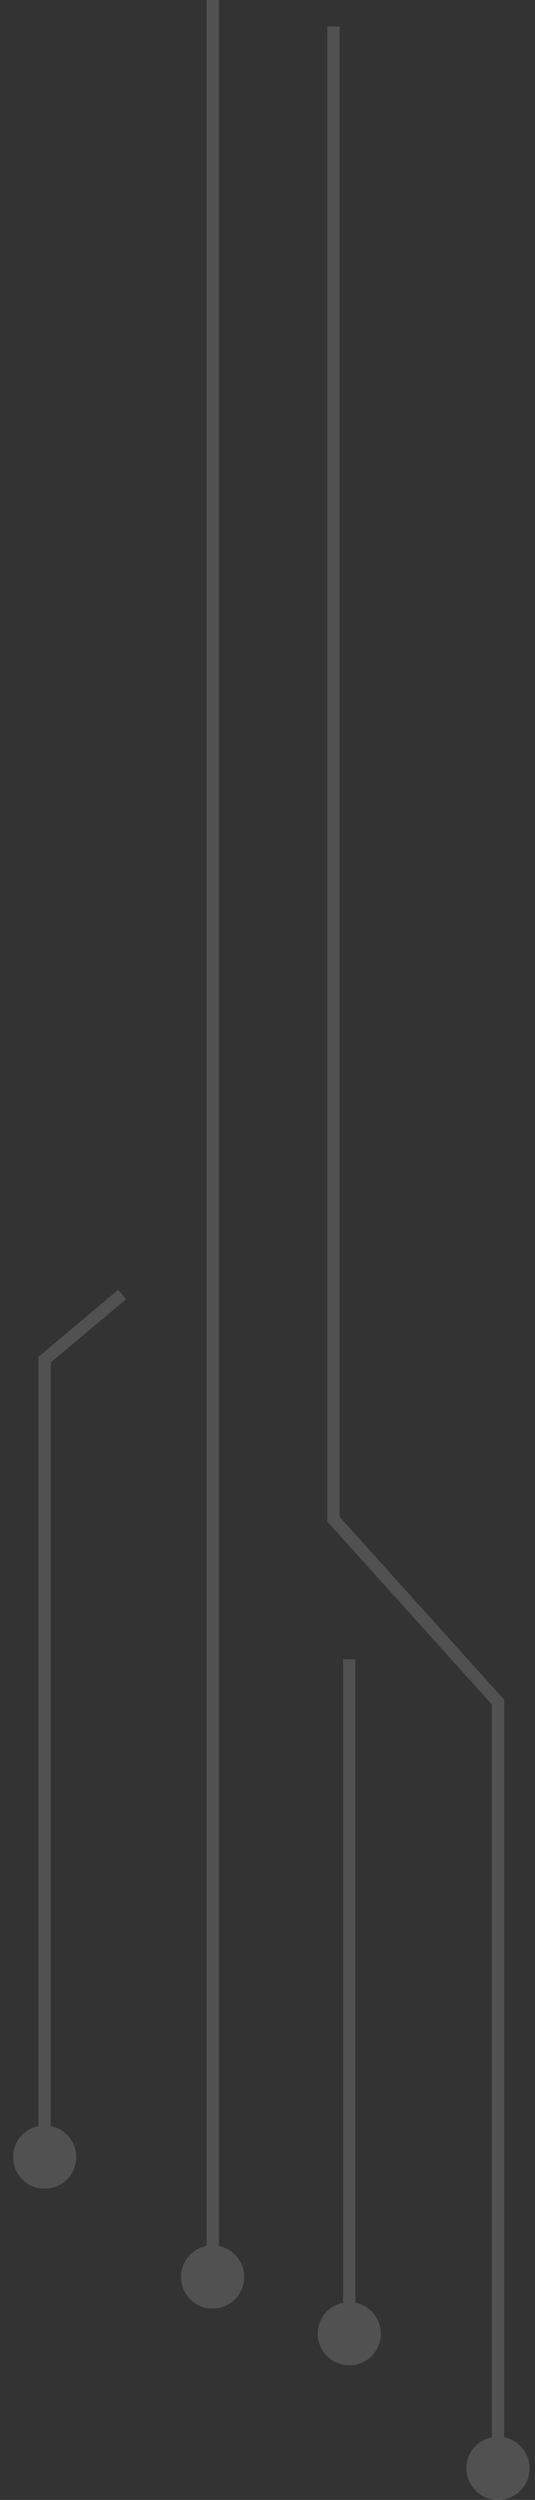 <svg width="87" height="406" viewBox="0 0 87 406" fill="none" xmlns="http://www.w3.org/2000/svg">
<rect x="0" y="0" width="87" height="406" fill="#333333" stroke="none"/>
<g opacity="0.15">
<path d="M34.607 0V370.065" stroke="white" stroke-width="2" stroke-miterlimit="10"/>
<path d="M29.439 369.791C29.439 372.632 31.732 374.925 34.573 374.925C37.414 374.925 39.707 372.632 39.707 369.791C39.707 366.95 37.414 364.657 34.573 364.657C31.732 364.657 29.439 366.95 29.439 369.791Z" fill="white"/>
<path d="M54.221 4.312V246.721L80.989 276.428V401.106" stroke="white" stroke-width="2" stroke-miterlimit="10"/>
<path d="M75.855 400.866C75.855 403.707 78.148 406 80.989 406C83.83 406 86.123 403.707 86.123 400.866C86.123 398.026 83.83 395.733 80.989 395.733C78.148 395.733 75.855 397.992 75.855 400.866Z" fill="white"/>
<path d="M56.789 269.48V379.237" stroke="white" stroke-width="2" stroke-miterlimit="10"/>
<path d="M58.763 383.753C61.382 382.667 62.627 379.664 61.541 377.045C60.456 374.425 57.453 373.182 54.833 374.267C52.213 375.352 50.969 378.355 52.054 380.974C53.139 383.594 56.143 384.838 58.763 383.753Z" fill="white"/>
<path d="M7.258 350.557V220.814L19.854 210.238" stroke="white" stroke-width="2" stroke-miterlimit="10"/>
<path d="M10.892 353.954C12.897 351.949 12.897 348.698 10.892 346.694C8.887 344.689 5.636 344.689 3.631 346.694C1.625 348.698 1.625 351.949 3.631 353.954C5.636 355.958 8.887 355.958 10.892 353.954Z" fill="white"/>
</g>
</svg>
